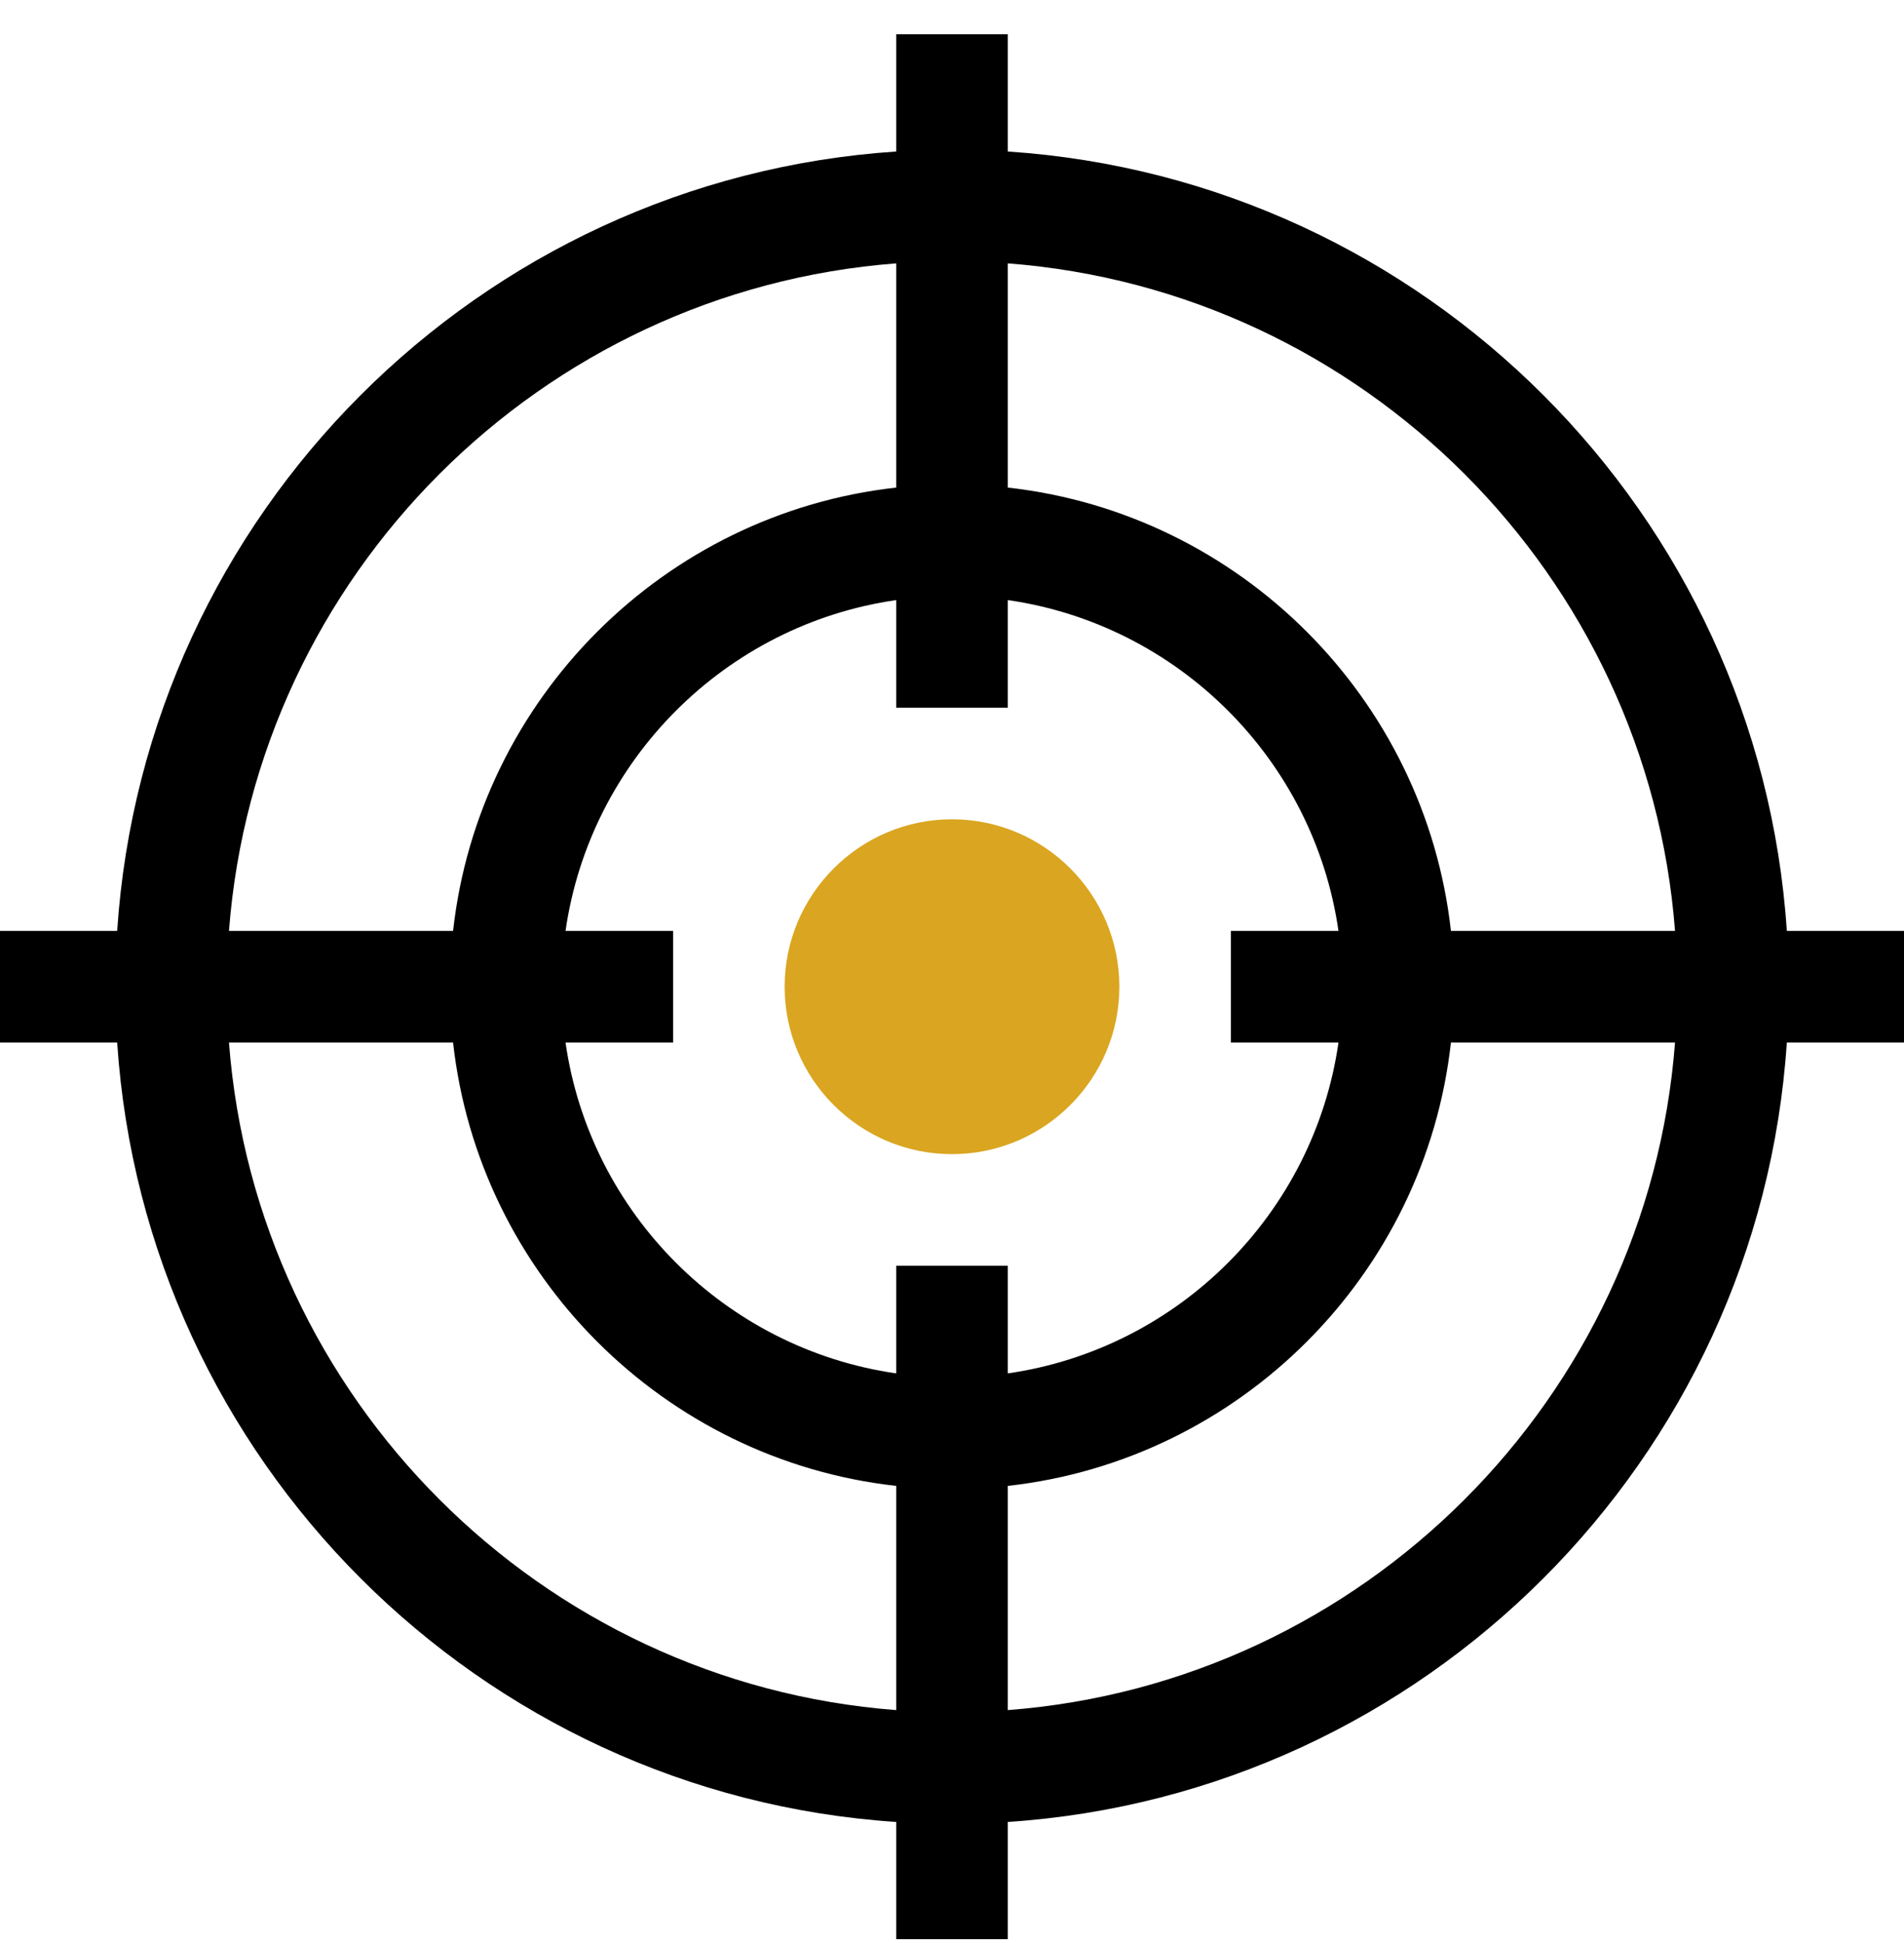 <svg width="50" height="51" viewBox="0 0 50 51" fill="none" xmlns="http://www.w3.org/2000/svg">
<g clip-path="url(#clip0_0_64)">
<path d="M46.923 24.435C46.198 13.484 37.416 4.702 26.465 3.977V0.9H23.535V3.977C12.584 4.702 3.802 13.484 3.077 24.435H0V27.365H3.077C3.802 38.316 12.584 47.098 23.535 47.823V50.9H26.465V47.823C37.416 47.098 46.198 38.316 46.923 27.365H50V24.435H46.923ZM23.535 6.913V12.798C17.434 13.476 12.576 18.334 11.898 24.435H6.013C6.726 15.1 14.2 7.626 23.535 6.913ZM23.535 44.887C14.2 44.174 6.726 36.7 6.013 27.365H11.898C12.576 33.466 17.434 38.324 23.535 39.002V44.887ZM23.535 33.224V36.049C19.051 35.404 15.495 31.849 14.851 27.365H17.676V24.435H14.851C15.495 19.951 19.051 16.395 23.535 15.751V18.576H26.465V15.751C30.949 16.395 34.505 19.951 35.149 24.435H32.324V27.365H35.149C34.505 31.849 30.949 35.404 26.465 36.049V33.224H23.535ZM26.465 44.887V39.002C32.566 38.324 37.424 33.466 38.102 27.365H43.987C43.274 36.7 35.8 44.174 26.465 44.887ZM38.102 24.435C37.424 18.334 32.566 13.476 26.465 12.798V6.913C35.8 7.626 43.274 15.1 43.987 24.435H38.102Z" fill="black"/>
<path d="M25 21.505C22.577 21.505 20.605 23.477 20.605 25.9C20.605 28.323 22.577 30.294 25 30.294C27.423 30.294 29.395 28.323 29.395 25.9C29.395 23.477 27.423 21.505 25 21.505Z" fill="#DAA520"/>
</g>
<defs>
<clipPath id="clip0_0_64">
<rect width="50" height="50" fill="white" transform="translate(0 0.9)"/>
</clipPath>
</defs>
</svg>
